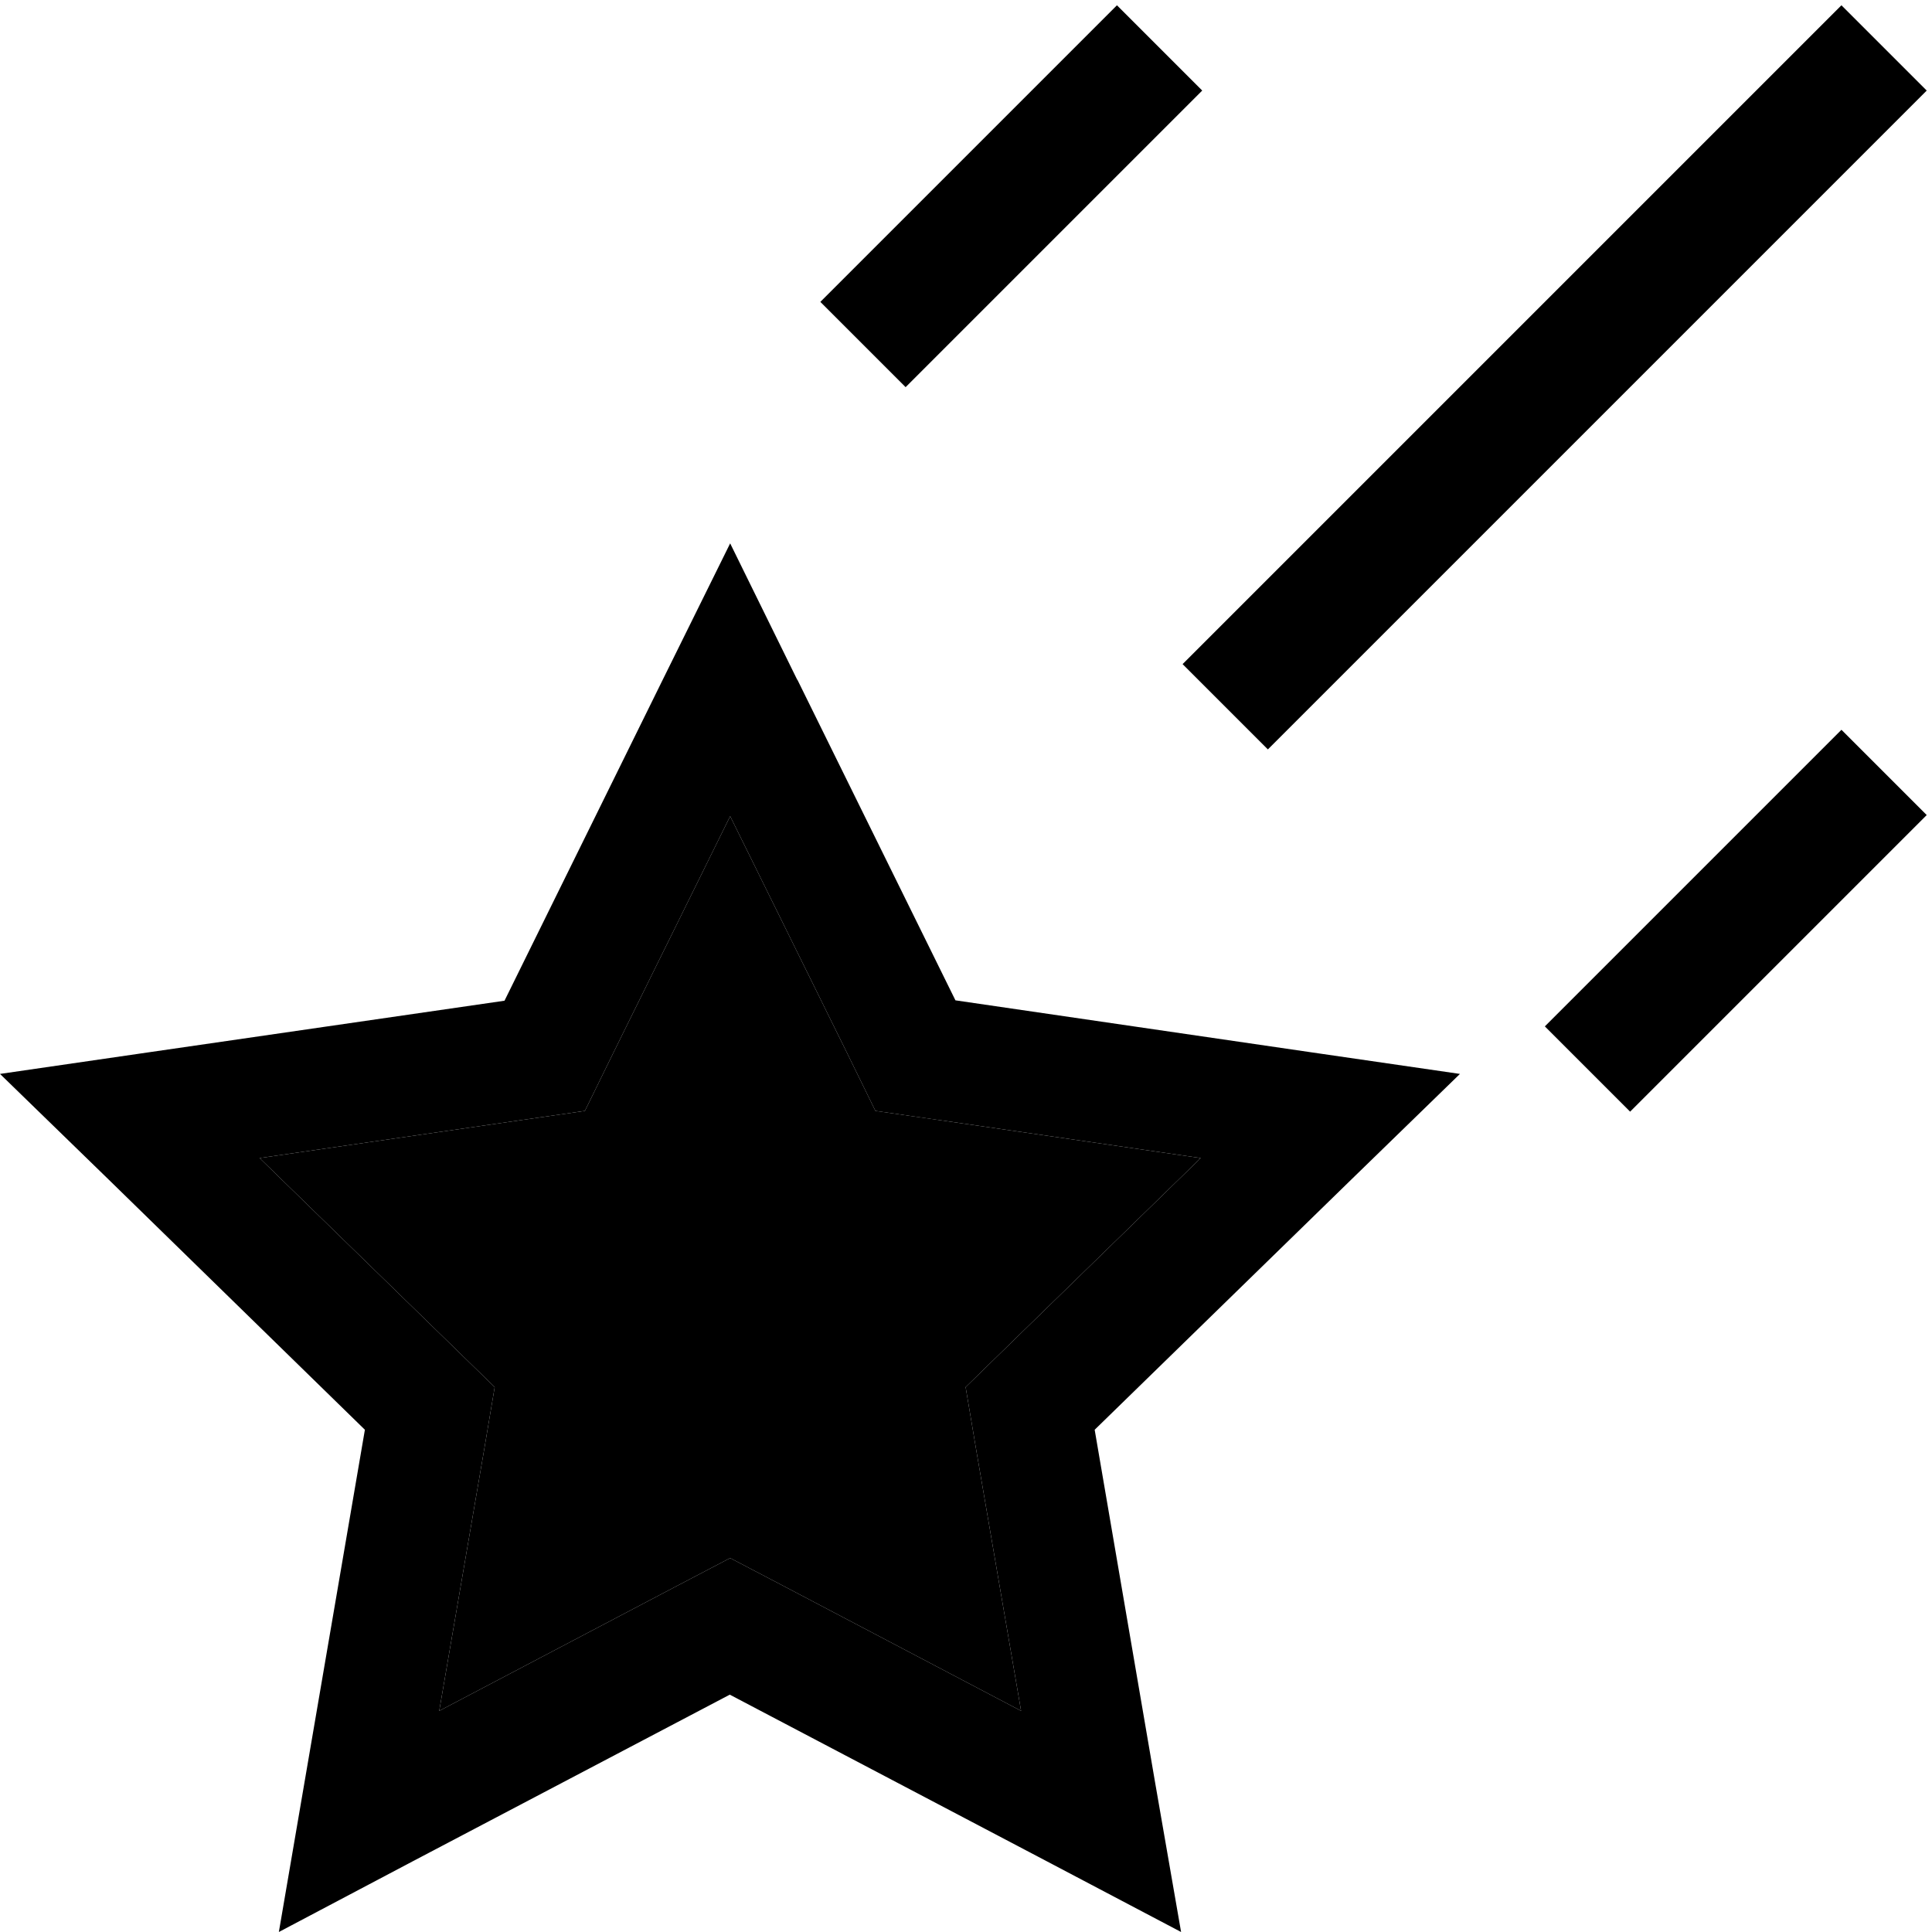 <svg xmlns="http://www.w3.org/2000/svg" width="24" height="24" viewBox="0 0 512 512">
    <path class="pr-icon-duotone-secondary" d="M68.8 306.9l50.3 49 12 11.7-2.8 16.6-11.9 69.2 62.2-32.7 14.9-7.8 14.9 7.8 62.2 32.7-11.9-69.2-2.8-16.6 12-11.7 50.3-49-69.5-10.1L232 294.4l-7.4-15.1-31.1-63-31.1 63-7.4 15.1-16.6 2.4L68.8 306.9z"/>
    <path class="pr-icon-duotone-primary" d="M307.3 35.3l-56 56L240 102.6 217.4 80l11.3-11.3 56-56L296 1.4 318.6 24 307.3 35.3zm192 0l-152 152L336 198.6 313.4 176l11.3-11.3 152-152L488 1.4 510.6 24 499.3 35.3zm0 192l-56 56L432 294.6 409.4 272l11.3-11.3 56-56L488 193.4 510.6 216l-11.3 11.3zm-288-47.2l41.9 85L347 278.8l39.9 5.8-28.9 28.1-67.9 66.2 16 93.4L313 512l-35.7-18.8-83.9-44.1-83.9 44.1L73.9 512l6.8-39.7 16-93.4L28.9 312.7 0 284.6l39.9-5.8 93.8-13.6 41.9-85L193.5 144l17.8 36.2zm37.3 116.7L232 294.4l-7.4-15.1-31.1-63-31.1 63-7.4 15.1-16.6 2.4L68.8 306.9l50.3 49 12 11.7-2.8 16.6-11.9 69.2 62.2-32.7 14.9-7.8 14.9 7.8 62.2 32.7-11.9-69.2-2.8-16.6 12-11.7 50.3-49-69.5-10.1z"/>
</svg>